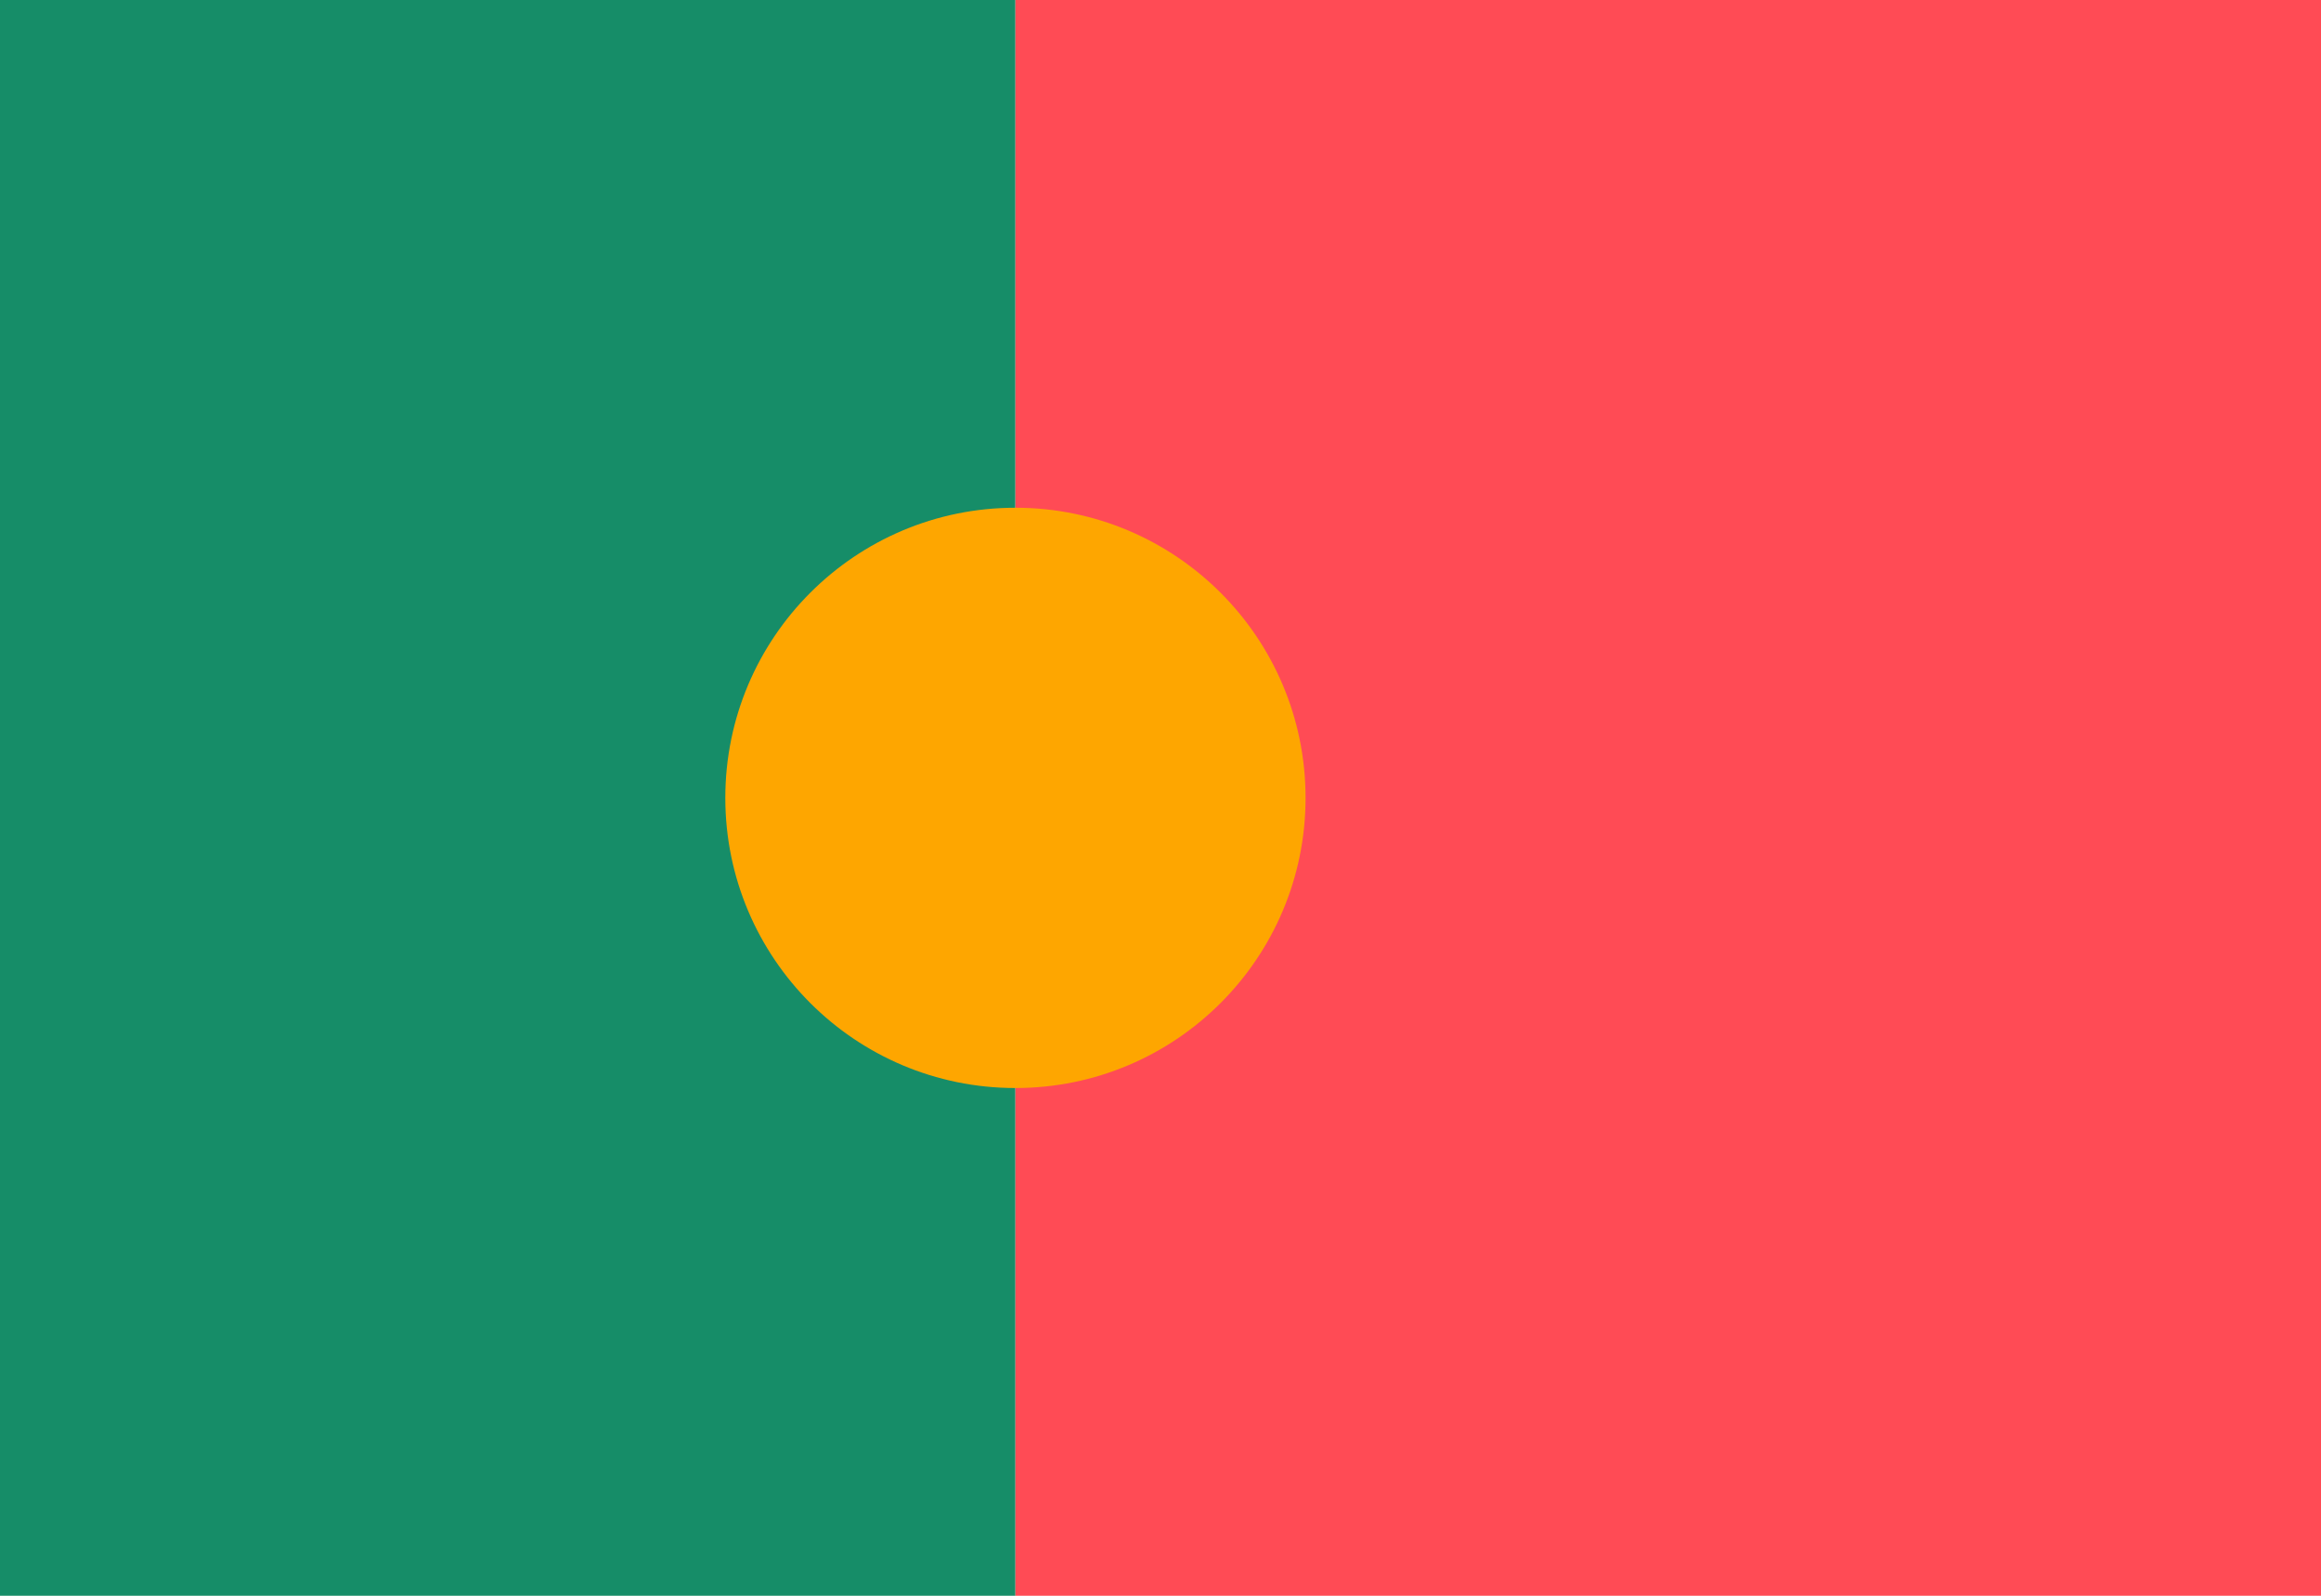 <svg width="32" height="22" viewBox="0 0 32 22" fill="none"
                         xmlns="http://www.w3.org/2000/svg">
                      <rect width="14" height="22" fill="#168D68"></rect>
                      <rect x="14" width="18" height="22" fill="#FF4B55"></rect>
                      <circle cx="14" cy="11" r="4" fill="#FEA600"></circle>
                    </svg>